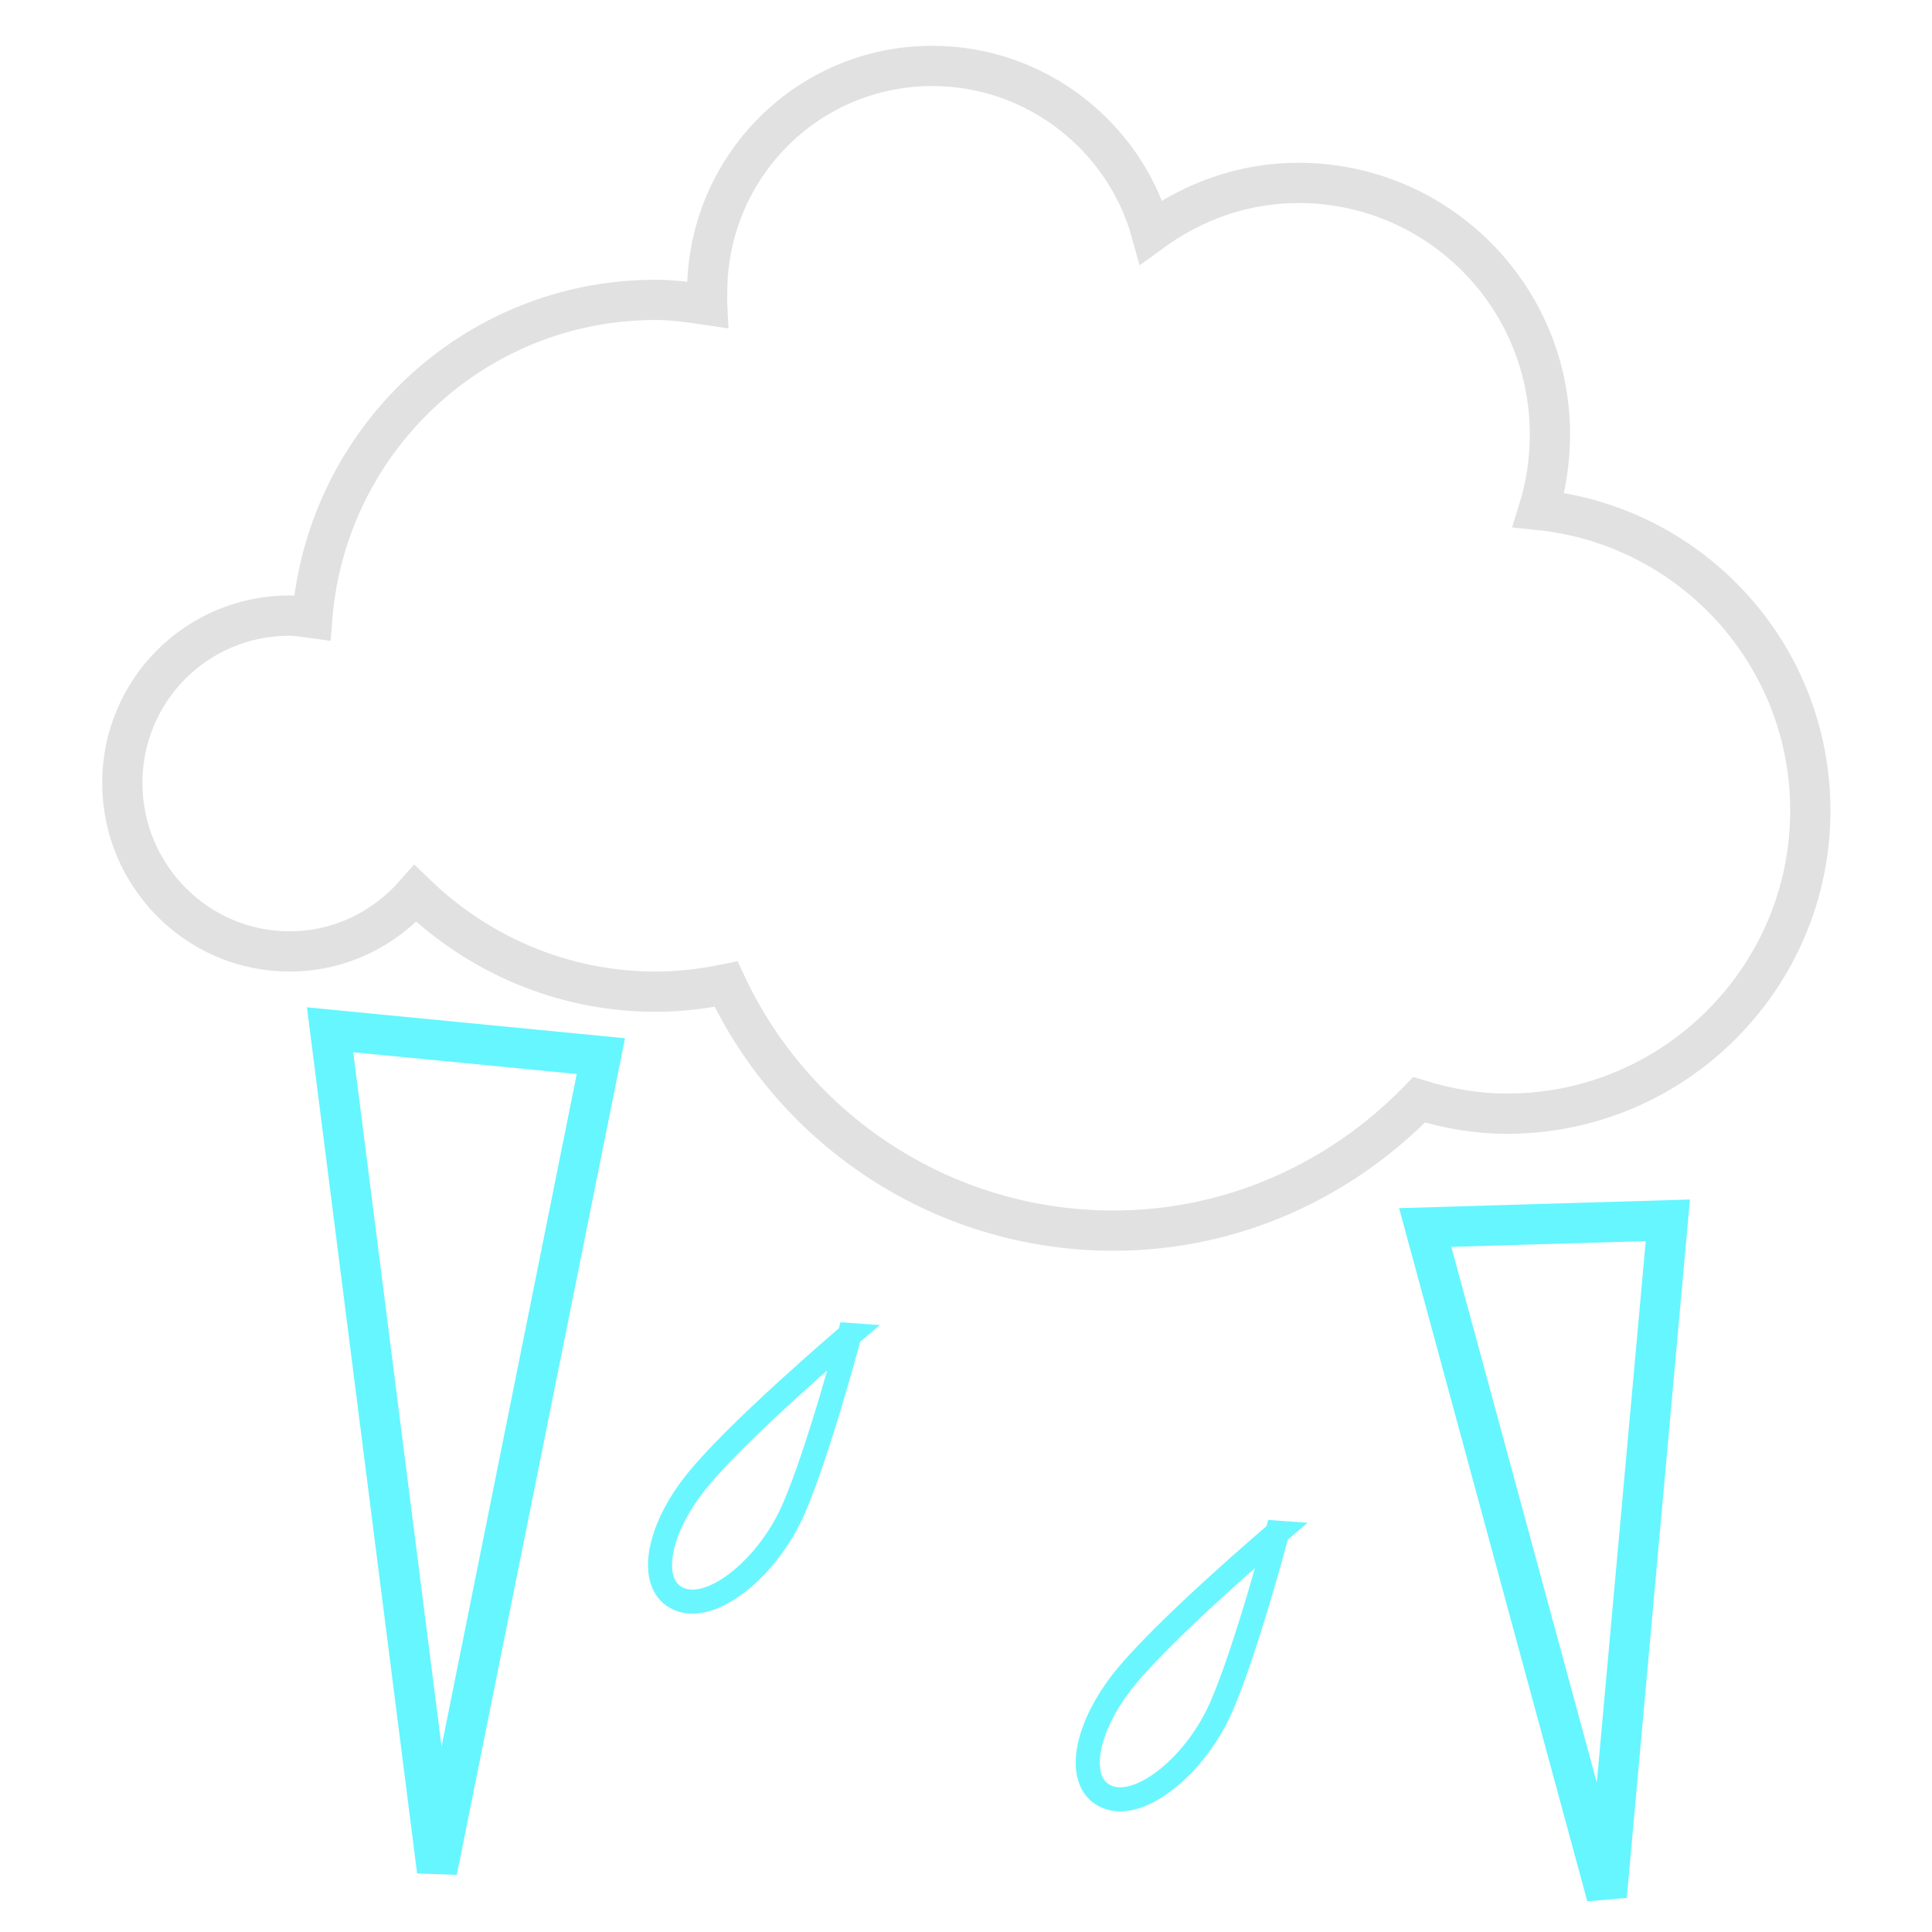 <?xml version="1.0" encoding="UTF-8" standalone="no"?>
<!-- Created with Inkscape (http://www.inkscape.org/) -->

<svg
   xmlns:dc="http://purl.org/dc/elements/1.1/"
   xmlns:cc="http://creativecommons.org/ns#"
   xmlns:rdf="http://www.w3.org/1999/02/22-rdf-syntax-ns#"
   xmlns:svg="http://www.w3.org/2000/svg"
   xmlns="http://www.w3.org/2000/svg"
   xmlns:sodipodi="http://sodipodi.sourceforge.net/DTD/sodipodi-0.dtd"
   xmlns:inkscape="http://www.inkscape.org/namespaces/inkscape"
   width="48"
   height="48"
   id="svg3103"
   version="1.1"
   inkscape:version="0.48.4 r9939"
   sodipodi:docname="fzra.svg">
  <defs
     id="defs3105" />
  <sodipodi:namedview
     id="base"
     pagecolor="#ffffff"
     bordercolor="#666666"
     borderopacity="1.0"
     inkscape:pageopacity="0.0"
     inkscape:pageshadow="2"
     inkscape:zoom="11.197802"
     inkscape:cx="22.754046"
     inkscape:cy="22.995102"
     inkscape:current-layer="layer1"
     showgrid="true"
     inkscape:grid-bbox="true"
     inkscape:document-units="px"
     inkscape:window-width="1038"
     inkscape:window-height="783"
     inkscape:window-x="412"
     inkscape:window-y="104"
     inkscape:window-maximized="0" />
  <g
     id="layer1"
     inkscape:label="Layer 1"
     inkscape:groupmode="layer"
     transform="translate(0,16)">
    <path
       style="fill:none;stroke:#e1e1e1;stroke-opacity:1"
       d="m 23.163,-14.362 c -3.104,0 -5.594,2.521 -5.594,5.625 0,0.102 -0.005,0.212 0,0.312 -0.417,-0.062 -0.847,-0.125 -1.281,-0.125 -4.51,0 -8.178,3.487 -8.531,7.906 -0.185,-0.025 -0.371,-0.062 -0.562,-0.062 -2.302,0 -4.156,1.854 -4.156,4.156 0,2.302 1.854,4.188 4.156,4.188 1.252,0 2.361,-0.564 3.125,-1.438 1.546,1.499 3.645,2.438 5.969,2.438 0.593,0 1.191,-0.073 1.75,-0.188 1.689,3.618 5.368,6.125 9.625,6.125 2.985,0 5.666,-1.265 7.594,-3.25 0.698,0.214 1.42,0.344 2.188,0.344 4.15,0 7.531,-3.381 7.531,-7.531 0,-3.891 -2.961,-7.084 -6.75,-7.469 0.183,-0.587 0.281,-1.228 0.281,-1.875 0,-3.453 -2.797,-6.25 -6.25,-6.25 -1.375,0 -2.624,0.467 -3.656,1.219 -0.66,-2.37 -2.857,-4.125 -5.438,-4.125 z"
       id="path4508"
       inkscape:connector-curvature="0" />
    <path
       style="fill:none;stroke:#65f6ff;stroke-width:1px;stroke-linecap:butt;stroke-linejoin:miter;stroke-opacity:1"
       d="M 8.201,9.585 10.859,30.482 14.929,10.239 z"
       id="path3885"
       inkscape:connector-curvature="0"
       sodipodi:nodetypes="cccc" />
    <path
       style="fill:none;stroke:#65f6ff;stroke-width:1px;stroke-linecap:butt;stroke-linejoin:miter;stroke-opacity:1"
       d="m 35.409,14.497 4.51,16.61 1.518,-16.789 z"
       id="path3887"
       inkscape:connector-curvature="0"
       sodipodi:nodetypes="cccc" />
    <path
       style="fill:none;stroke:#6af6ff;stroke-width:0.598px;stroke-linecap:butt;stroke-linejoin:miter;stroke-opacity:1"
       d="m 21.108,17.167 c 0,0 -2.911,2.472 -3.881,3.736 -0.97,1.264 -1.116,2.574 -0.293,2.848 0.823,0.274 2.163,-0.838 2.782,-2.256 0.619,-1.418 1.391,-4.328 1.391,-4.328 z"
       id="path2984-4"
       inkscape:connector-curvature="0"
       sodipodi:nodetypes="czzzc" />
    <path
       style="fill:none;stroke:#6af6ff;stroke-width:0.598px;stroke-linecap:butt;stroke-linejoin:miter;stroke-opacity:1"
       d="m 31.735,22.079 c 0,0 -2.911,2.472 -3.881,3.736 -0.97,1.264 -1.116,2.574 -0.293,2.848 0.823,0.274 2.163,-0.838 2.782,-2.256 0.619,-1.418 1.391,-4.328 1.391,-4.328 z"
       id="path2984-4-5"
       inkscape:connector-curvature="0"
       sodipodi:nodetypes="czzzc" />
  </g>
</svg>
